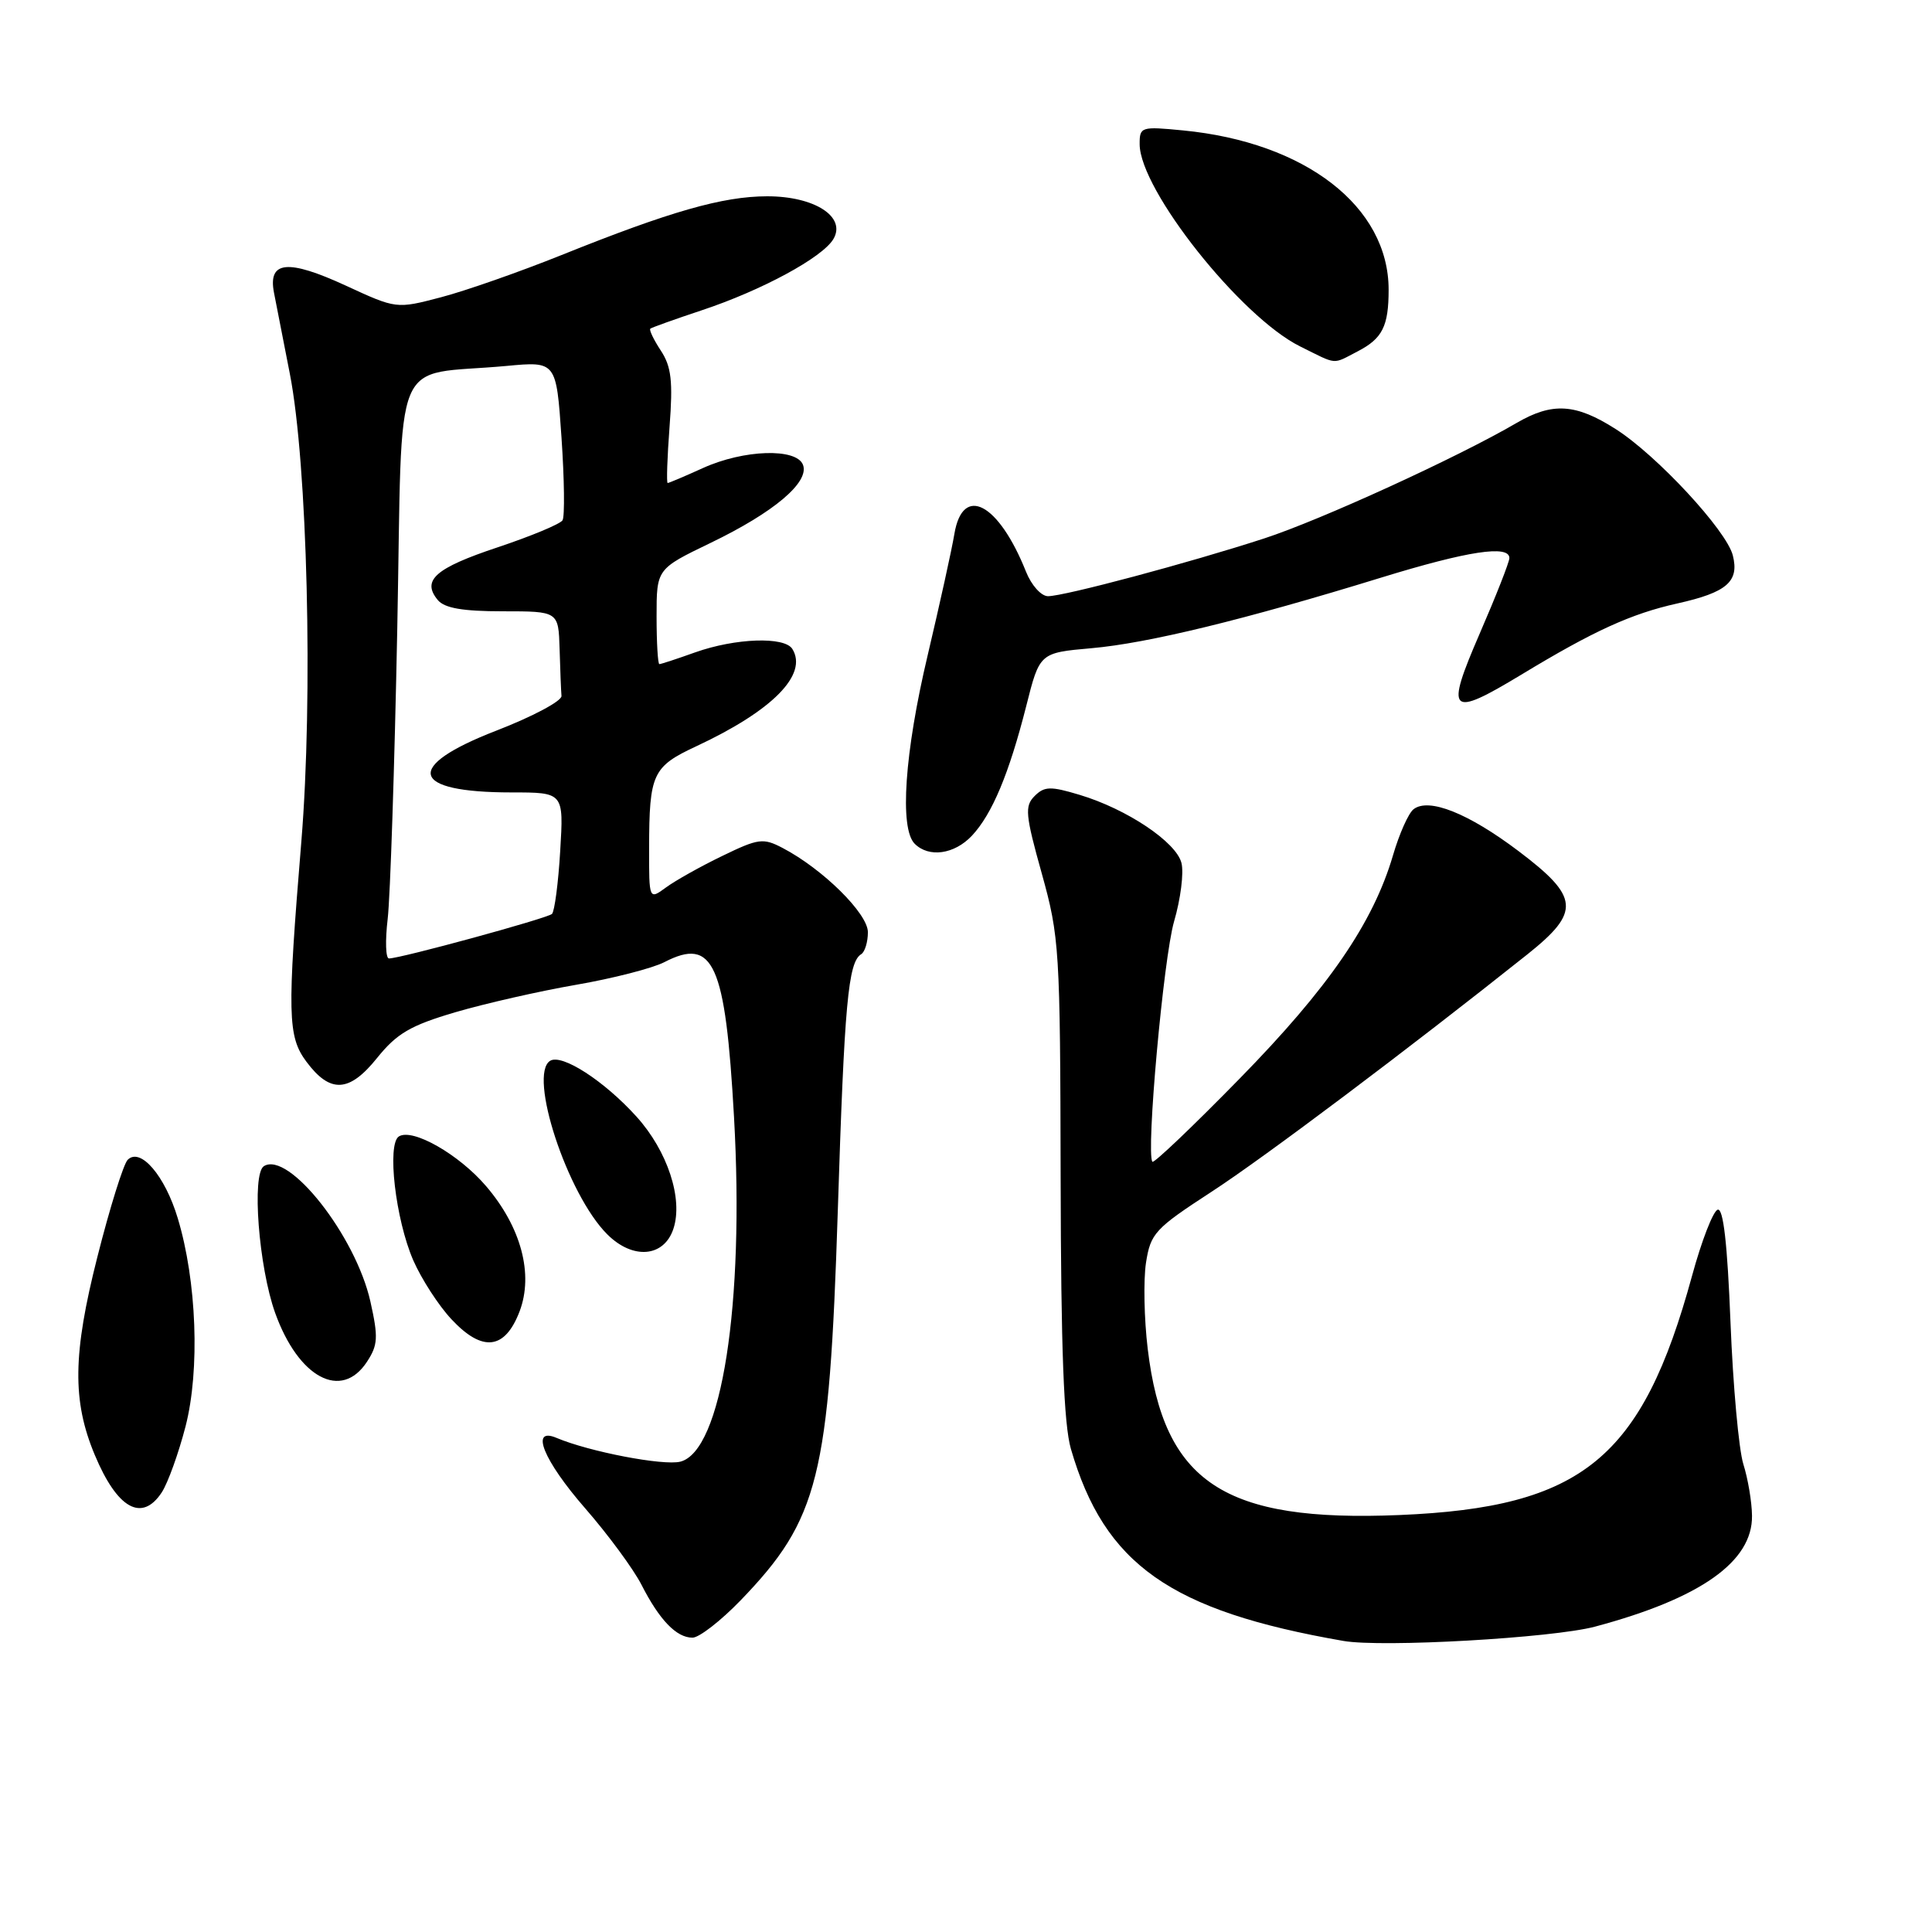 <?xml version="1.0" encoding="UTF-8" standalone="no"?>
<!DOCTYPE svg PUBLIC "-//W3C//DTD SVG 1.1//EN" "http://www.w3.org/Graphics/SVG/1.1/DTD/svg11.dtd" >
<svg xmlns="http://www.w3.org/2000/svg" xmlns:xlink="http://www.w3.org/1999/xlink" version="1.1" viewBox="0 0 256 256">
 <g >
 <path fill="currentColor"
d=" M 211.34 215.54 C 225.31 211.81 232.24 206.92 232.15 200.84 C 232.13 199.00 231.61 195.93 231.00 194.00 C 230.40 192.07 229.63 183.62 229.30 175.22 C 228.89 164.81 228.35 160.05 227.60 160.29 C 226.99 160.49 225.46 164.44 224.20 169.07 C 217.58 193.29 209.68 199.74 185.44 200.75 C 162.18 201.72 154.21 196.47 152.08 178.74 C 151.60 174.76 151.50 169.62 151.85 167.32 C 152.46 163.42 153.03 162.80 160.50 157.94 C 167.49 153.40 186.64 139.00 202.41 126.44 C 209.45 120.82 209.28 118.87 201.22 112.78 C 194.56 107.75 189.31 105.66 187.30 107.23 C 186.63 107.75 185.41 110.49 184.58 113.33 C 181.95 122.29 176.04 130.89 164.27 142.91 C 158.10 149.22 152.89 154.18 152.70 153.94 C 151.83 152.84 154.17 126.92 155.57 122.10 C 156.44 119.13 156.88 115.65 156.55 114.35 C 155.86 111.58 149.32 107.20 143.05 105.32 C 139.20 104.16 138.39 104.18 137.09 105.48 C 135.76 106.81 135.86 107.95 138.04 115.74 C 140.38 124.15 140.48 125.74 140.54 156.00 C 140.58 178.79 140.96 188.74 141.90 191.99 C 146.35 207.30 155.06 213.44 178.00 217.43 C 183.12 218.33 205.71 217.04 211.34 215.54 Z  M 98.14 212.05 C 108.50 201.30 109.88 195.77 111.01 160.50 C 111.89 132.90 112.38 127.50 114.12 126.43 C 114.60 126.13 115.00 124.82 115.00 123.52 C 115.00 121.05 109.03 115.15 103.70 112.36 C 101.12 111.01 100.50 111.09 95.70 113.42 C 92.84 114.80 89.49 116.68 88.25 117.59 C 86.00 119.24 86.00 119.24 86.01 112.37 C 86.03 102.52 86.46 101.59 92.27 98.88 C 102.36 94.17 107.09 89.38 104.99 85.99 C 103.96 84.32 97.45 84.55 92.12 86.44 C 89.72 87.30 87.58 88.00 87.37 88.00 C 87.17 88.00 87.00 85.16 87.00 81.69 C 87.00 75.39 87.00 75.39 94.15 71.94 C 102.55 67.89 107.28 63.90 106.40 61.59 C 105.53 59.34 98.56 59.56 93.14 62.02 C 90.74 63.11 88.64 64.00 88.47 64.00 C 88.30 64.00 88.41 60.64 88.72 56.54 C 89.18 50.50 88.96 48.58 87.56 46.45 C 86.61 45.01 85.99 43.70 86.17 43.55 C 86.35 43.40 89.42 42.30 93.00 41.11 C 100.92 38.48 108.95 34.14 110.42 31.69 C 112.18 28.74 107.95 26.00 101.64 26.01 C 95.77 26.02 88.80 28.01 74.42 33.79 C 68.87 36.02 61.68 38.54 58.43 39.39 C 52.52 40.94 52.52 40.94 45.81 37.84 C 38.14 34.31 35.50 34.56 36.30 38.76 C 36.59 40.27 37.54 45.10 38.40 49.50 C 40.74 61.41 41.50 92.42 39.93 111.50 C 38.04 134.45 38.11 137.33 40.60 140.68 C 43.75 144.91 46.28 144.78 49.97 140.18 C 52.58 136.94 54.38 135.88 60.32 134.13 C 64.27 132.97 71.48 131.33 76.34 130.49 C 81.20 129.65 86.46 128.30 88.03 127.49 C 94.54 124.12 96.12 127.64 97.26 148.00 C 98.66 172.85 95.62 192.30 90.14 193.68 C 87.89 194.24 78.08 192.36 73.75 190.53 C 70.18 189.02 72.01 193.52 77.53 199.85 C 80.57 203.34 83.93 207.90 85.00 209.99 C 87.38 214.66 89.63 217.00 91.76 217.00 C 92.64 217.00 95.51 214.77 98.14 212.05 Z  M 21.44 197.74 C 22.25 196.49 23.67 192.55 24.59 188.99 C 26.51 181.51 26.07 169.74 23.55 161.41 C 21.86 155.79 18.61 151.99 16.92 153.68 C 16.36 154.24 14.54 160.06 12.89 166.60 C 9.64 179.41 9.56 185.63 12.56 192.79 C 15.54 199.93 18.81 201.75 21.44 197.74 Z  M 48.62 180.45 C 50.08 178.23 50.14 177.20 49.08 172.46 C 47.13 163.76 38.26 152.48 34.97 154.52 C 33.33 155.53 34.28 167.89 36.46 173.97 C 39.55 182.58 45.24 185.61 48.62 180.45 Z  M 68.85 173.76 C 70.72 168.83 69.05 162.59 64.41 157.17 C 60.81 152.96 54.68 149.46 52.86 150.58 C 51.25 151.58 52.40 161.57 54.76 167.00 C 55.84 169.47 58.12 173.00 59.83 174.82 C 63.93 179.21 66.91 178.85 68.85 173.76 Z  M 89.23 162.82 C 90.54 158.86 88.45 152.51 84.35 147.97 C 80.07 143.23 74.46 139.60 72.90 140.56 C 69.95 142.38 75.16 158.26 80.46 163.55 C 83.85 166.94 87.98 166.60 89.23 162.82 Z  M 128.78 110.74 C 131.46 107.88 133.70 102.54 135.98 93.56 C 137.76 86.50 137.76 86.50 144.63 85.89 C 152.08 85.24 164.92 82.11 183.00 76.54 C 194.51 73.00 200.00 72.17 200.00 73.95 C 200.00 74.47 198.23 78.97 196.07 83.95 C 191.46 94.59 192.04 95.16 201.56 89.41 C 211.18 83.58 216.15 81.32 222.26 79.96 C 228.82 78.50 230.48 77.06 229.61 73.60 C 228.78 70.29 219.51 60.29 214.05 56.83 C 208.78 53.47 205.69 53.29 200.98 56.03 C 193.12 60.62 174.99 68.91 167.50 71.35 C 157.54 74.59 141.05 78.99 138.87 79.00 C 137.97 79.00 136.67 77.56 135.95 75.75 C 132.32 66.65 127.57 64.14 126.46 70.75 C 126.12 72.81 124.52 80.05 122.92 86.83 C 119.86 99.74 119.17 109.77 121.20 111.80 C 123.08 113.68 126.45 113.21 128.78 110.74 Z  M 179.93 46.54 C 183.18 44.85 184.00 43.22 184.00 38.39 C 184.00 27.38 172.99 18.85 156.75 17.28 C 151.20 16.74 151.00 16.80 151.01 19.11 C 151.03 25.16 164.41 42.01 172.27 45.90 C 177.30 48.39 176.47 48.33 179.93 46.54 Z  M 51.37 121.75 C 51.71 118.86 52.28 101.57 52.64 83.31 C 53.38 45.75 51.65 49.92 67.10 48.49 C 73.71 47.87 73.71 47.87 74.40 57.96 C 74.78 63.50 74.84 68.44 74.54 68.94 C 74.23 69.44 70.35 71.05 65.92 72.53 C 57.67 75.28 55.84 76.89 58.01 79.51 C 58.90 80.58 61.31 81.00 66.62 81.00 C 74.00 81.00 74.00 81.00 74.15 86.00 C 74.23 88.75 74.34 91.55 74.40 92.22 C 74.45 92.89 70.56 94.96 65.75 96.82 C 53.45 101.58 54.30 105.00 67.78 105.00 C 74.70 105.00 74.70 105.00 74.23 112.75 C 73.98 117.01 73.48 120.77 73.14 121.10 C 72.51 121.69 53.07 127.00 51.54 127.00 C 51.10 127.00 51.03 124.64 51.37 121.75 Z "/>
</g>
</svg>
